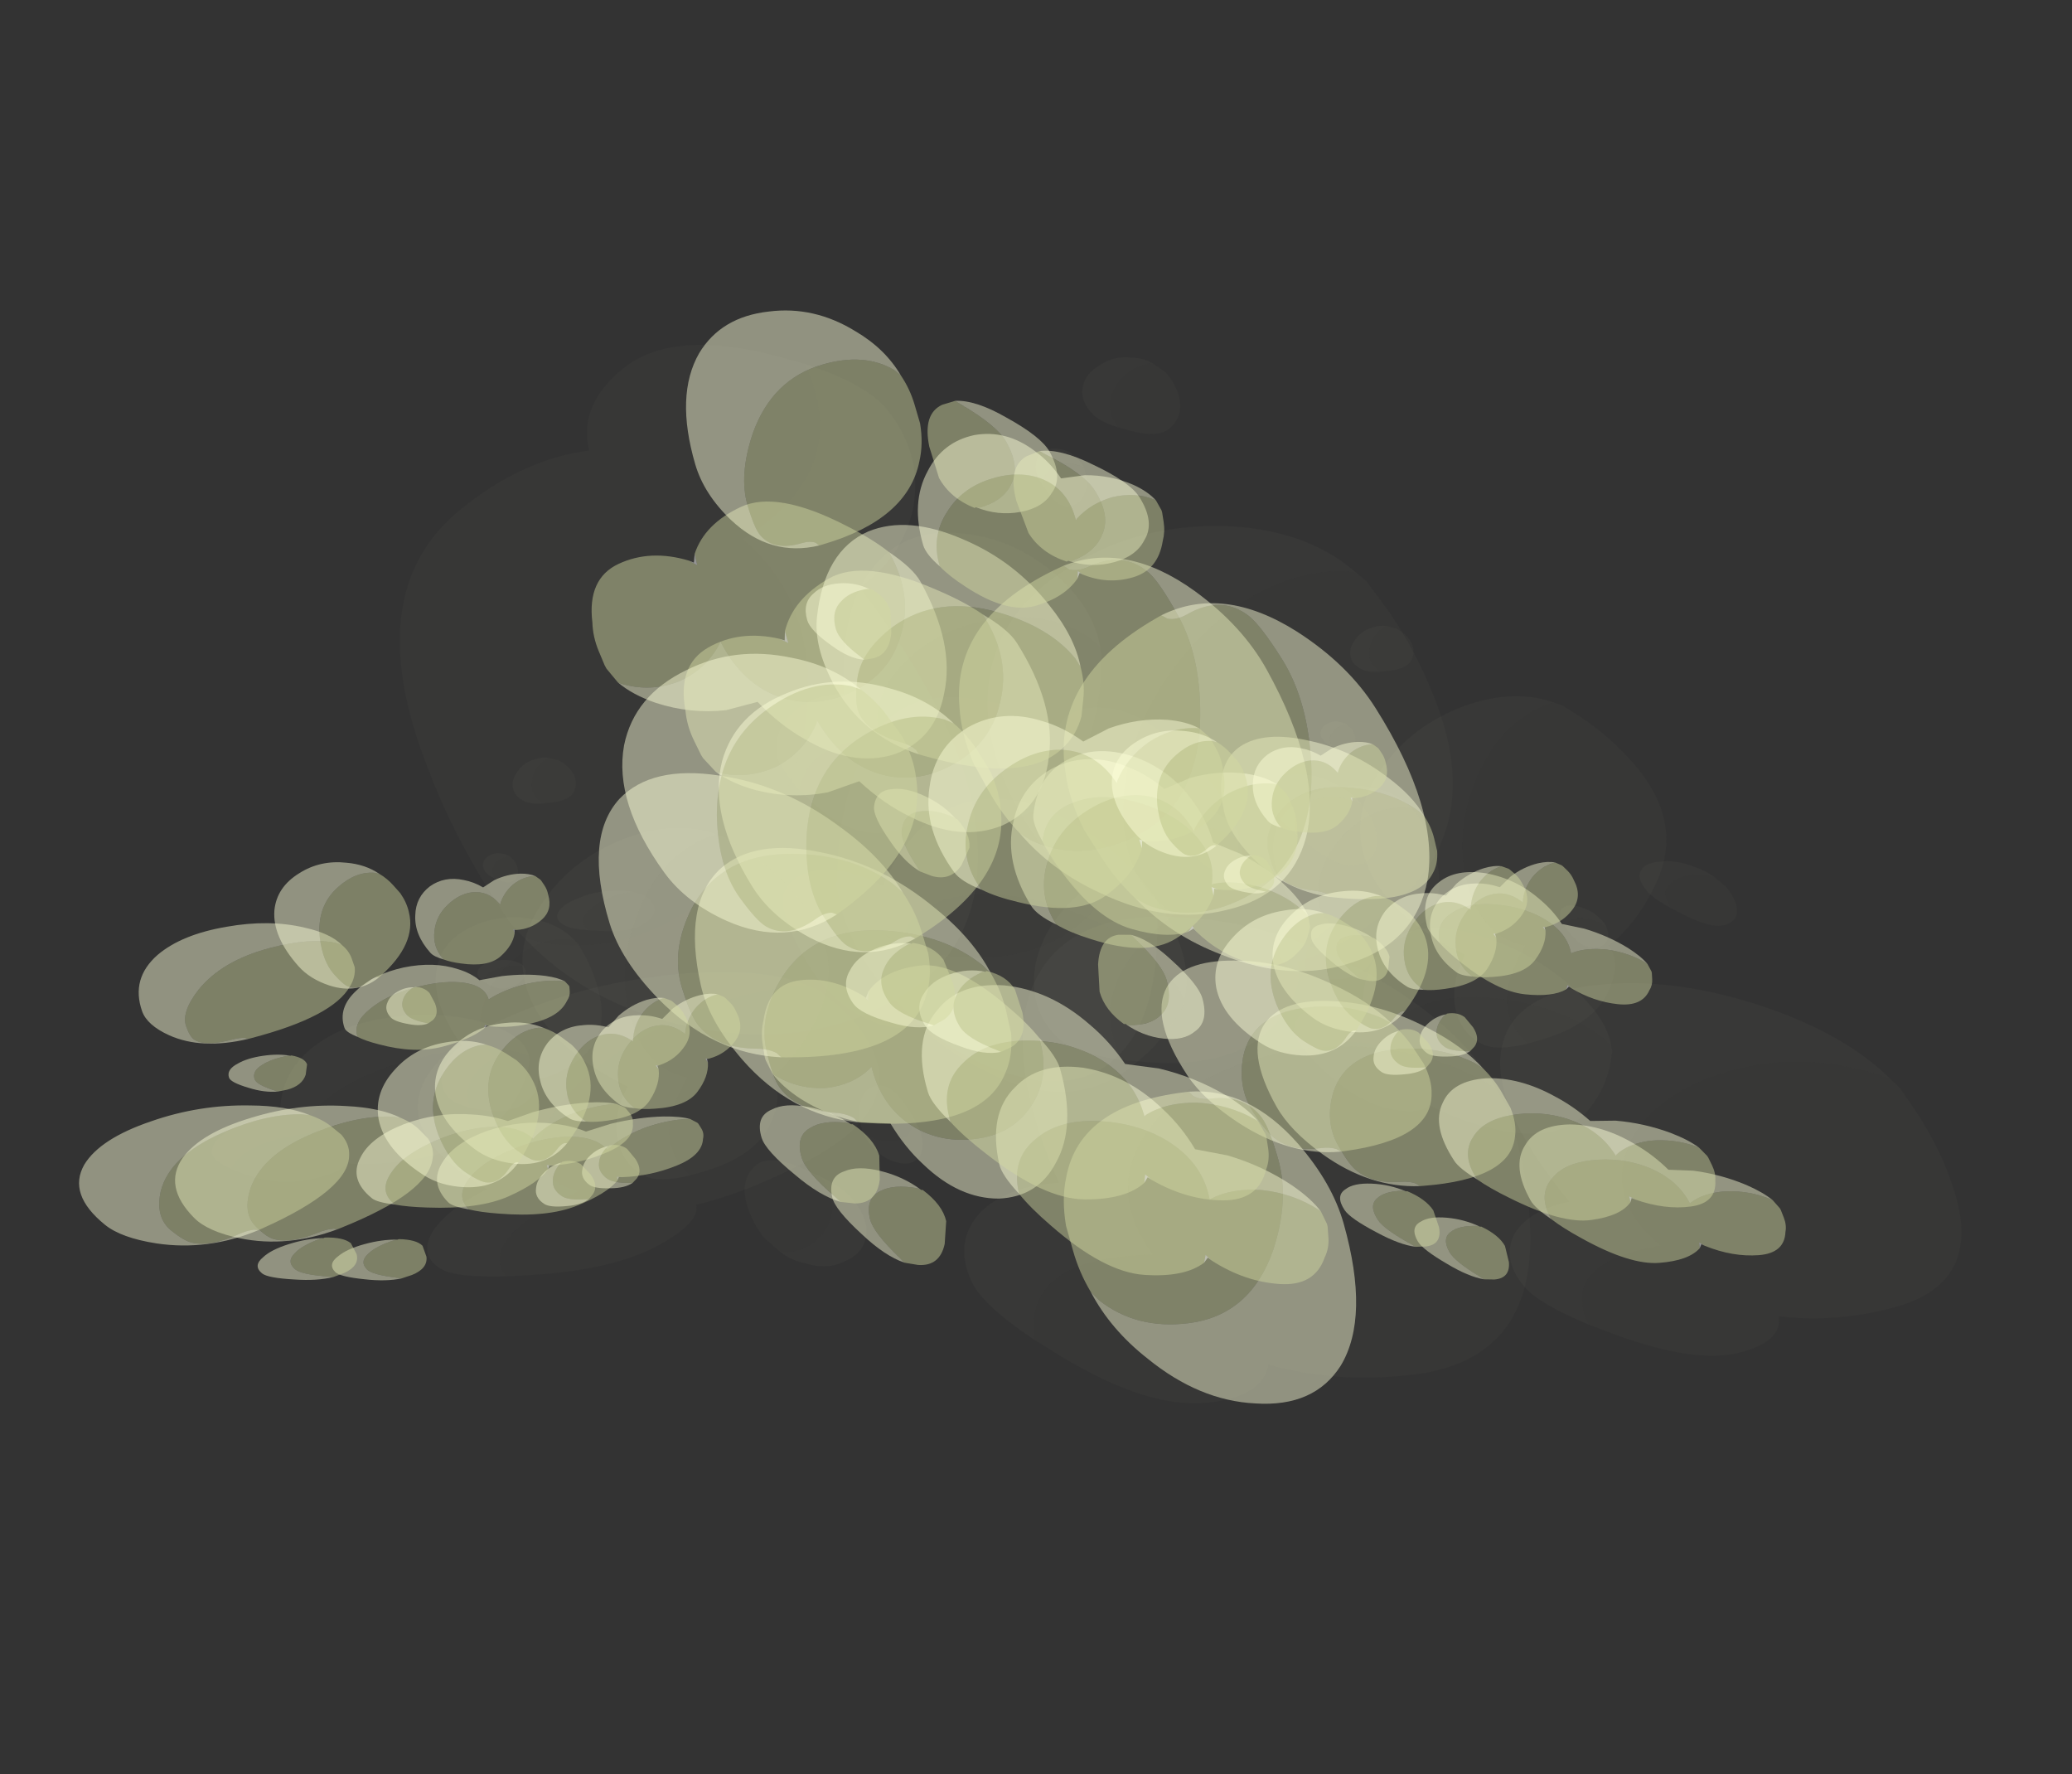 <?xml version="1.0" encoding="UTF-8" standalone="no"?>
<svg xmlns:ffdec="https://www.free-decompiler.com/flash" xmlns:xlink="http://www.w3.org/1999/xlink" ffdec:objectType="frame" height="157.55px" width="184.05px" xmlns="http://www.w3.org/2000/svg">
  <rect width="100%" height="100%" fill="#333333" stroke="none"/>
  <g transform="matrix(1.0, 0.0, 0.0, 1.0, 53.05, 82.8)">
    <use ffdec:characterId="3021" height="89.15" transform="matrix(-0.355, 0.064, 0.006, 0.184, -6.282, 1.971)" width="79.85" xlink:href="#sprite0"/>
    <use ffdec:characterId="3022" height="77.1" transform="matrix(-0.413, 0.166, 0.182, 0.184, -2.789, 5.11)" width="91.9" xlink:href="#sprite1"/>
    <use ffdec:characterId="3022" height="77.1" transform="matrix(-0.386, 0.101, 0.066, 0.19, -6.749, -7.445)" width="91.9" xlink:href="#sprite1"/>
    <use ffdec:characterId="3022" height="77.1" transform="matrix(-0.414, 0.185, 0.219, 0.178, -11.627, 4.135)" width="91.9" xlink:href="#sprite1"/>
    <use ffdec:characterId="3021" height="89.15" transform="matrix(-0.494, 0.27, 0.357, 0.196, 1.467, -4.901)" width="79.85" xlink:href="#sprite0"/>
    <use ffdec:characterId="3021" height="89.15" transform="matrix(-0.355, -0.075, 0.006, 0.243, 89.868, -1.781)" width="79.85" xlink:href="#sprite0"/>
    <use ffdec:characterId="3022" height="77.1" transform="matrix(-0.413, 0.032, 0.182, 0.323, 93.361, 3.782)" width="91.9" xlink:href="#sprite1"/>
    <use ffdec:characterId="3022" height="77.1" transform="matrix(-0.386, -0.041, 0.066, 0.278, 89.401, -14.372)" width="91.9" xlink:href="#sprite1"/>
    <use ffdec:characterId="3022" height="77.1" transform="matrix(-0.414, 0.056, 0.219, 0.332, 84.523, -1.457)" width="91.9" xlink:href="#sprite1"/>
    <use ffdec:characterId="3021" height="89.15" transform="matrix(-0.494, 0.132, 0.357, 0.417, 97.617, -7.323)" width="79.85" xlink:href="#sprite0"/>
    <use ffdec:characterId="3021" height="89.15" transform="matrix(0.456, 0.045, -0.043, -0.479, 23.461, 20.266)" width="79.85" xlink:href="#sprite0"/>
    <use ffdec:characterId="3022" height="77.1" transform="matrix(0.507, -0.236, -0.325, -0.588, 21.691, 14.309)" width="91.9" xlink:href="#sprite1"/>
    <use ffdec:characterId="3022" height="77.1" transform="matrix(0.497, -0.061, -0.153, -0.544, 24.785, 46.244)" width="91.9" xlink:href="#sprite1"/>
    <use ffdec:characterId="3022" height="77.1" transform="matrix(0.5, -0.286, -0.372, -0.59, 33.286, 22.384)" width="91.9" xlink:href="#sprite1"/>
    <use ffdec:characterId="3021" height="89.15" transform="matrix(0.53, -0.433, -0.52, -0.65, 18.745, 32.305)" width="79.85" xlink:href="#sprite0"/>
    <use ffdec:characterId="3021" height="89.15" transform="matrix(-0.417, -0.193, -0.124, 0.31, 58.306, -9.142)" width="79.85" xlink:href="#sprite0"/>
    <use ffdec:characterId="3022" height="77.1" transform="matrix(-0.562, -0.038, 0.107, 0.478, 57.95, -4.764)" width="91.9" xlink:href="#sprite1"/>
    <use ffdec:characterId="3022" height="77.1" transform="matrix(-0.493, -0.142, -0.041, 0.389, 65.938, -25.474)" width="91.9" xlink:href="#sprite1"/>
    <use ffdec:characterId="3022" height="77.1" transform="matrix(-0.573, -0.004, 0.151, 0.496, 49.663, -13.895)" width="91.9" xlink:href="#sprite1"/>
    <use ffdec:characterId="3021" height="89.15" transform="matrix(-0.651, 0.074, 0.271, 0.587, 66.844, -14.735)" width="79.85" xlink:href="#sprite0"/>
    <use ffdec:characterId="3021" height="89.15" transform="matrix(-0.368, 0.029, 0.029, 0.368, 43.367, -43.269)" width="79.85" xlink:href="#sprite0"/>
    <use ffdec:characterId="3022" height="77.1" transform="matrix(-0.413, 0.256, 0.256, 0.413, 44.764, -38.828)" width="91.9" xlink:href="#sprite1"/>
    <use ffdec:characterId="3022" height="77.1" transform="matrix(-0.403, 0.118, 0.118, 0.403, 42.542, -63.341)" width="91.9" xlink:href="#sprite1"/>
    <use ffdec:characterId="3022" height="77.1" transform="matrix(-0.408, 0.295, 0.295, 0.408, 35.445, -43.498)" width="91.9" xlink:href="#sprite1"/>
    <use ffdec:characterId="3021" height="89.15" transform="matrix(-0.434, 0.413, 0.413, 0.434, 47.334, -53.265)" width="79.85" xlink:href="#sprite0"/>
    <use ffdec:characterId="3021" height="89.15" transform="matrix(-0.174, 0.132, 0.132, 0.174, 66.009, -19.5)" width="79.85" xlink:href="#sprite0"/>
    <use ffdec:characterId="3022" height="77.1" transform="matrix(-0.156, 0.21, 0.21, 0.156, 72.191, -15.957)" width="91.9" xlink:href="#sprite1"/>
    <use ffdec:characterId="3022" height="77.1" transform="matrix(-0.172, 0.153, 0.153, 0.172, 59.524, -27.414)" width="91.9" xlink:href="#sprite1"/>
    <use ffdec:characterId="3022" height="77.1" transform="matrix(-0.147, 0.228, 0.228, 0.147, 66.308, -15.079)" width="91.9" xlink:href="#sprite1"/>
    <use ffdec:characterId="3021" height="89.15" transform="matrix(-0.161, 0.343, 0.343, 0.161, 68.28, -28.352)" width="79.85" xlink:href="#sprite0"/>
    <use ffdec:characterId="3021" height="89.15" transform="matrix(-0.174, 0.132, 0.132, 0.174, -8.391, -7.8)" width="79.85" xlink:href="#sprite0"/>
    <use ffdec:characterId="3022" height="77.1" transform="matrix(-0.156, 0.21, 0.21, 0.156, -2.209, -4.257)" width="91.9" xlink:href="#sprite1"/>
    <use ffdec:characterId="3022" height="77.1" transform="matrix(-0.172, 0.153, 0.153, 0.172, -14.876, -15.714)" width="91.9" xlink:href="#sprite1"/>
    <use ffdec:characterId="3022" height="77.1" transform="matrix(-0.147, 0.228, 0.228, 0.147, -8.092, -3.379)" width="91.9" xlink:href="#sprite1"/>
    <use ffdec:characterId="3021" height="89.15" transform="matrix(-0.161, 0.343, 0.343, 0.161, -6.12, -16.652)" width="79.85" xlink:href="#sprite0"/>
  </g>
  <defs>
    <g id="sprite0" transform="matrix(1.0, 0.0, 0.0, 1.0, 79.85, 89.15)">
      <use ffdec:characterId="387" height="19.9" transform="matrix(4.655, 0.0, 0.0, 4.479, -79.83, -89.138)" width="17.15" xlink:href="#shape0"/>
    </g>
    <g id="shape0" transform="matrix(1.0, 0.0, 0.0, 1.0, 17.15, 19.9)">
      <path d="M-17.0 -18.65 Q-16.9 -19.0 -16.65 -19.25 -16.3 -19.7 -15.8 -19.8 -15.25 -19.95 -14.9 -19.7 -14.5 -19.45 -14.5 -18.8 -14.5 -18.45 -14.8 -17.9 -14.85 -18.4 -15.15 -18.7 -15.55 -19.0 -16.05 -19.0 -16.55 -19.0 -16.95 -18.7 L-17.0 -18.65 M-17.1 -9.0 Q-16.9 -11.2 -15.05 -13.15 -13.0 -15.25 -10.4 -15.7 -7.6 -16.25 -5.8 -14.35 -3.8 -12.25 -3.7 -7.6 -2.25 -7.7 -1.15 -6.95 0.0 -6.1 0.0 -4.75 0.0 -3.95 -1.0 -2.65 -1.15 -3.25 -1.55 -3.8 -2.65 -5.25 -5.4 -4.95 -4.9 -7.15 -6.85 -8.95 -8.7 -10.65 -11.45 -10.95 -14.4 -11.25 -16.35 -9.75 -16.8 -9.4 -17.1 -9.0" fill="#fcffd9" fill-opacity="0.027" fill-rule="evenodd" stroke="none"/>
      <path d="M-14.8 -17.9 L-15.0 -17.55 Q-15.5 -16.7 -16.0 -16.7 -16.65 -16.7 -16.95 -17.4 -17.1 -17.8 -17.1 -18.15 L-17.0 -18.65 -16.95 -18.7 Q-16.55 -19.0 -16.05 -19.0 -15.55 -19.0 -15.15 -18.7 -14.85 -18.4 -14.8 -17.9 M-1.0 -2.65 L-1.55 -2.0 Q-3.3 0.0 -5.05 0.0 -6.65 0.0 -7.2 -1.0 -8.8 -0.15 -11.05 -0.15 -14.7 -0.15 -16.25 -4.45 -16.75 -5.75 -17.0 -7.3 L-17.15 -8.55 -17.1 -9.0 Q-16.8 -9.4 -16.35 -9.75 -14.4 -11.25 -11.45 -10.95 -8.7 -10.65 -6.85 -8.95 -4.9 -7.15 -5.4 -4.95 -2.65 -5.25 -1.55 -3.8 -1.15 -3.25 -1.0 -2.65" fill="#d3d9a2" fill-opacity="0.027" fill-rule="evenodd" stroke="none"/>
    </g>
    <g id="sprite1" transform="matrix(1.0, 0.0, 0.0, 1.0, 91.9, 77.1)">
      <use ffdec:characterId="385" height="15.2" transform="matrix(5.283, 0.0, 0.0, 5.073, -91.923, -77.113)" width="17.4" xlink:href="#shape1"/>
    </g>
    <g id="shape1" transform="matrix(1.0, 0.0, 0.0, 1.0, 17.4, 15.2)">
      <path d="M-8.25 -2.9 Q-8.5 -2.4 -9.0 -1.8 -10.3 -0.2 -11.5 -0.2 -12.7 -0.2 -13.4 -0.8 L-13.5 -1.1 -13.65 -0.9 Q-14.5 -0.2 -15.55 -0.2 -16.6 -0.2 -17.1 -1.3 -17.3 -1.65 -17.35 -2.05 L-17.4 -2.45 -17.4 -2.55 -17.3 -3.0 -17.25 -3.05 Q-16.6 -3.6 -15.65 -3.65 -14.75 -3.65 -14.05 -3.2 L-14.0 -3.15 -14.0 -3.3 Q-14.0 -4.55 -13.1 -5.25 -12.3 -5.85 -11.1 -5.8 -9.95 -5.75 -9.15 -5.0 -8.25 -4.2 -8.25 -2.95 L-8.25 -2.9 M-8.9 -11.0 L-8.7 -11.3 Q-7.75 -12.35 -6.0 -12.35 -3.9 -12.35 -2.55 -10.4 -1.55 -8.9 -1.55 -7.6 -1.55 -6.6 -1.7 -6.25 -2.05 -5.45 -3.2 -5.45 -3.55 -5.45 -3.75 -5.3 L-3.85 -5.15 -4.0 -5.15 Q-7.55 -5.15 -8.65 -7.35 -9.0 -8.0 -9.1 -8.85 L-9.1 -9.65 Q-9.1 -10.35 -8.9 -11.0 M-5.3 -2.8 L-5.2 -2.85 Q-4.5 -2.95 -4.05 -2.65 -3.55 -2.35 -3.55 -1.6 -3.55 -1.1 -4.2 -0.2 L-4.3 -0.05 -4.7 0.0 Q-5.35 0.0 -5.65 -0.85 L-5.85 -1.7 Q-5.85 -2.3 -5.35 -2.8 L-5.3 -2.8" fill="#d3d9a2" fill-opacity="0.467" fill-rule="evenodd" stroke="none"/>
      <path d="M-17.3 -3.0 Q-17.1 -3.45 -16.6 -3.9 -15.85 -4.55 -14.85 -4.85 L-13.9 -5.0 Q-13.65 -5.8 -13.2 -6.4 -12.35 -7.6 -11.05 -7.75 -9.75 -7.85 -8.85 -6.85 -7.85 -5.8 -7.85 -3.95 -7.85 -3.55 -8.25 -2.9 L-8.25 -2.95 Q-8.25 -4.2 -9.15 -5.0 -9.95 -5.75 -11.1 -5.8 -12.3 -5.85 -13.1 -5.25 -14.0 -4.55 -14.0 -3.3 L-14.0 -3.15 -14.05 -3.2 Q-14.75 -3.65 -15.65 -3.65 -16.6 -3.6 -17.25 -3.05 L-17.3 -3.0 M-8.9 -11.0 Q-8.6 -12.25 -7.65 -13.3 -6.35 -14.8 -4.55 -15.1 -2.65 -15.45 -1.4 -14.25 0.0 -12.85 0.0 -9.85 0.0 -8.55 -0.75 -7.2 -1.85 -5.25 -3.85 -5.15 L-3.75 -5.3 Q-3.55 -5.45 -3.2 -5.45 -2.05 -5.45 -1.7 -6.25 -1.55 -6.6 -1.55 -7.6 -1.55 -8.9 -2.55 -10.4 -3.9 -12.35 -6.0 -12.35 -7.75 -12.35 -8.7 -11.3 L-8.9 -11.0 M-4.3 -0.05 L-4.2 -0.2 Q-3.55 -1.1 -3.55 -1.6 -3.55 -2.35 -4.05 -2.65 -4.5 -2.95 -5.2 -2.85 L-5.3 -2.8 Q-4.85 -3.25 -4.2 -3.4 -3.55 -3.55 -3.1 -3.3 -2.55 -3.05 -2.55 -2.3 -2.55 -1.85 -3.2 -1.0 -3.75 -0.25 -4.3 -0.05" fill="#fcffd9" fill-opacity="0.467" fill-rule="evenodd" stroke="none"/>
      <path d="M-13.4 -0.8 L-13.55 -1.0 -13.65 -0.9 -13.5 -1.1 -13.4 -0.8" fill="#ffffff" fill-opacity="0.467" fill-rule="evenodd" stroke="none"/>
    </g>
  </defs>
</svg>
